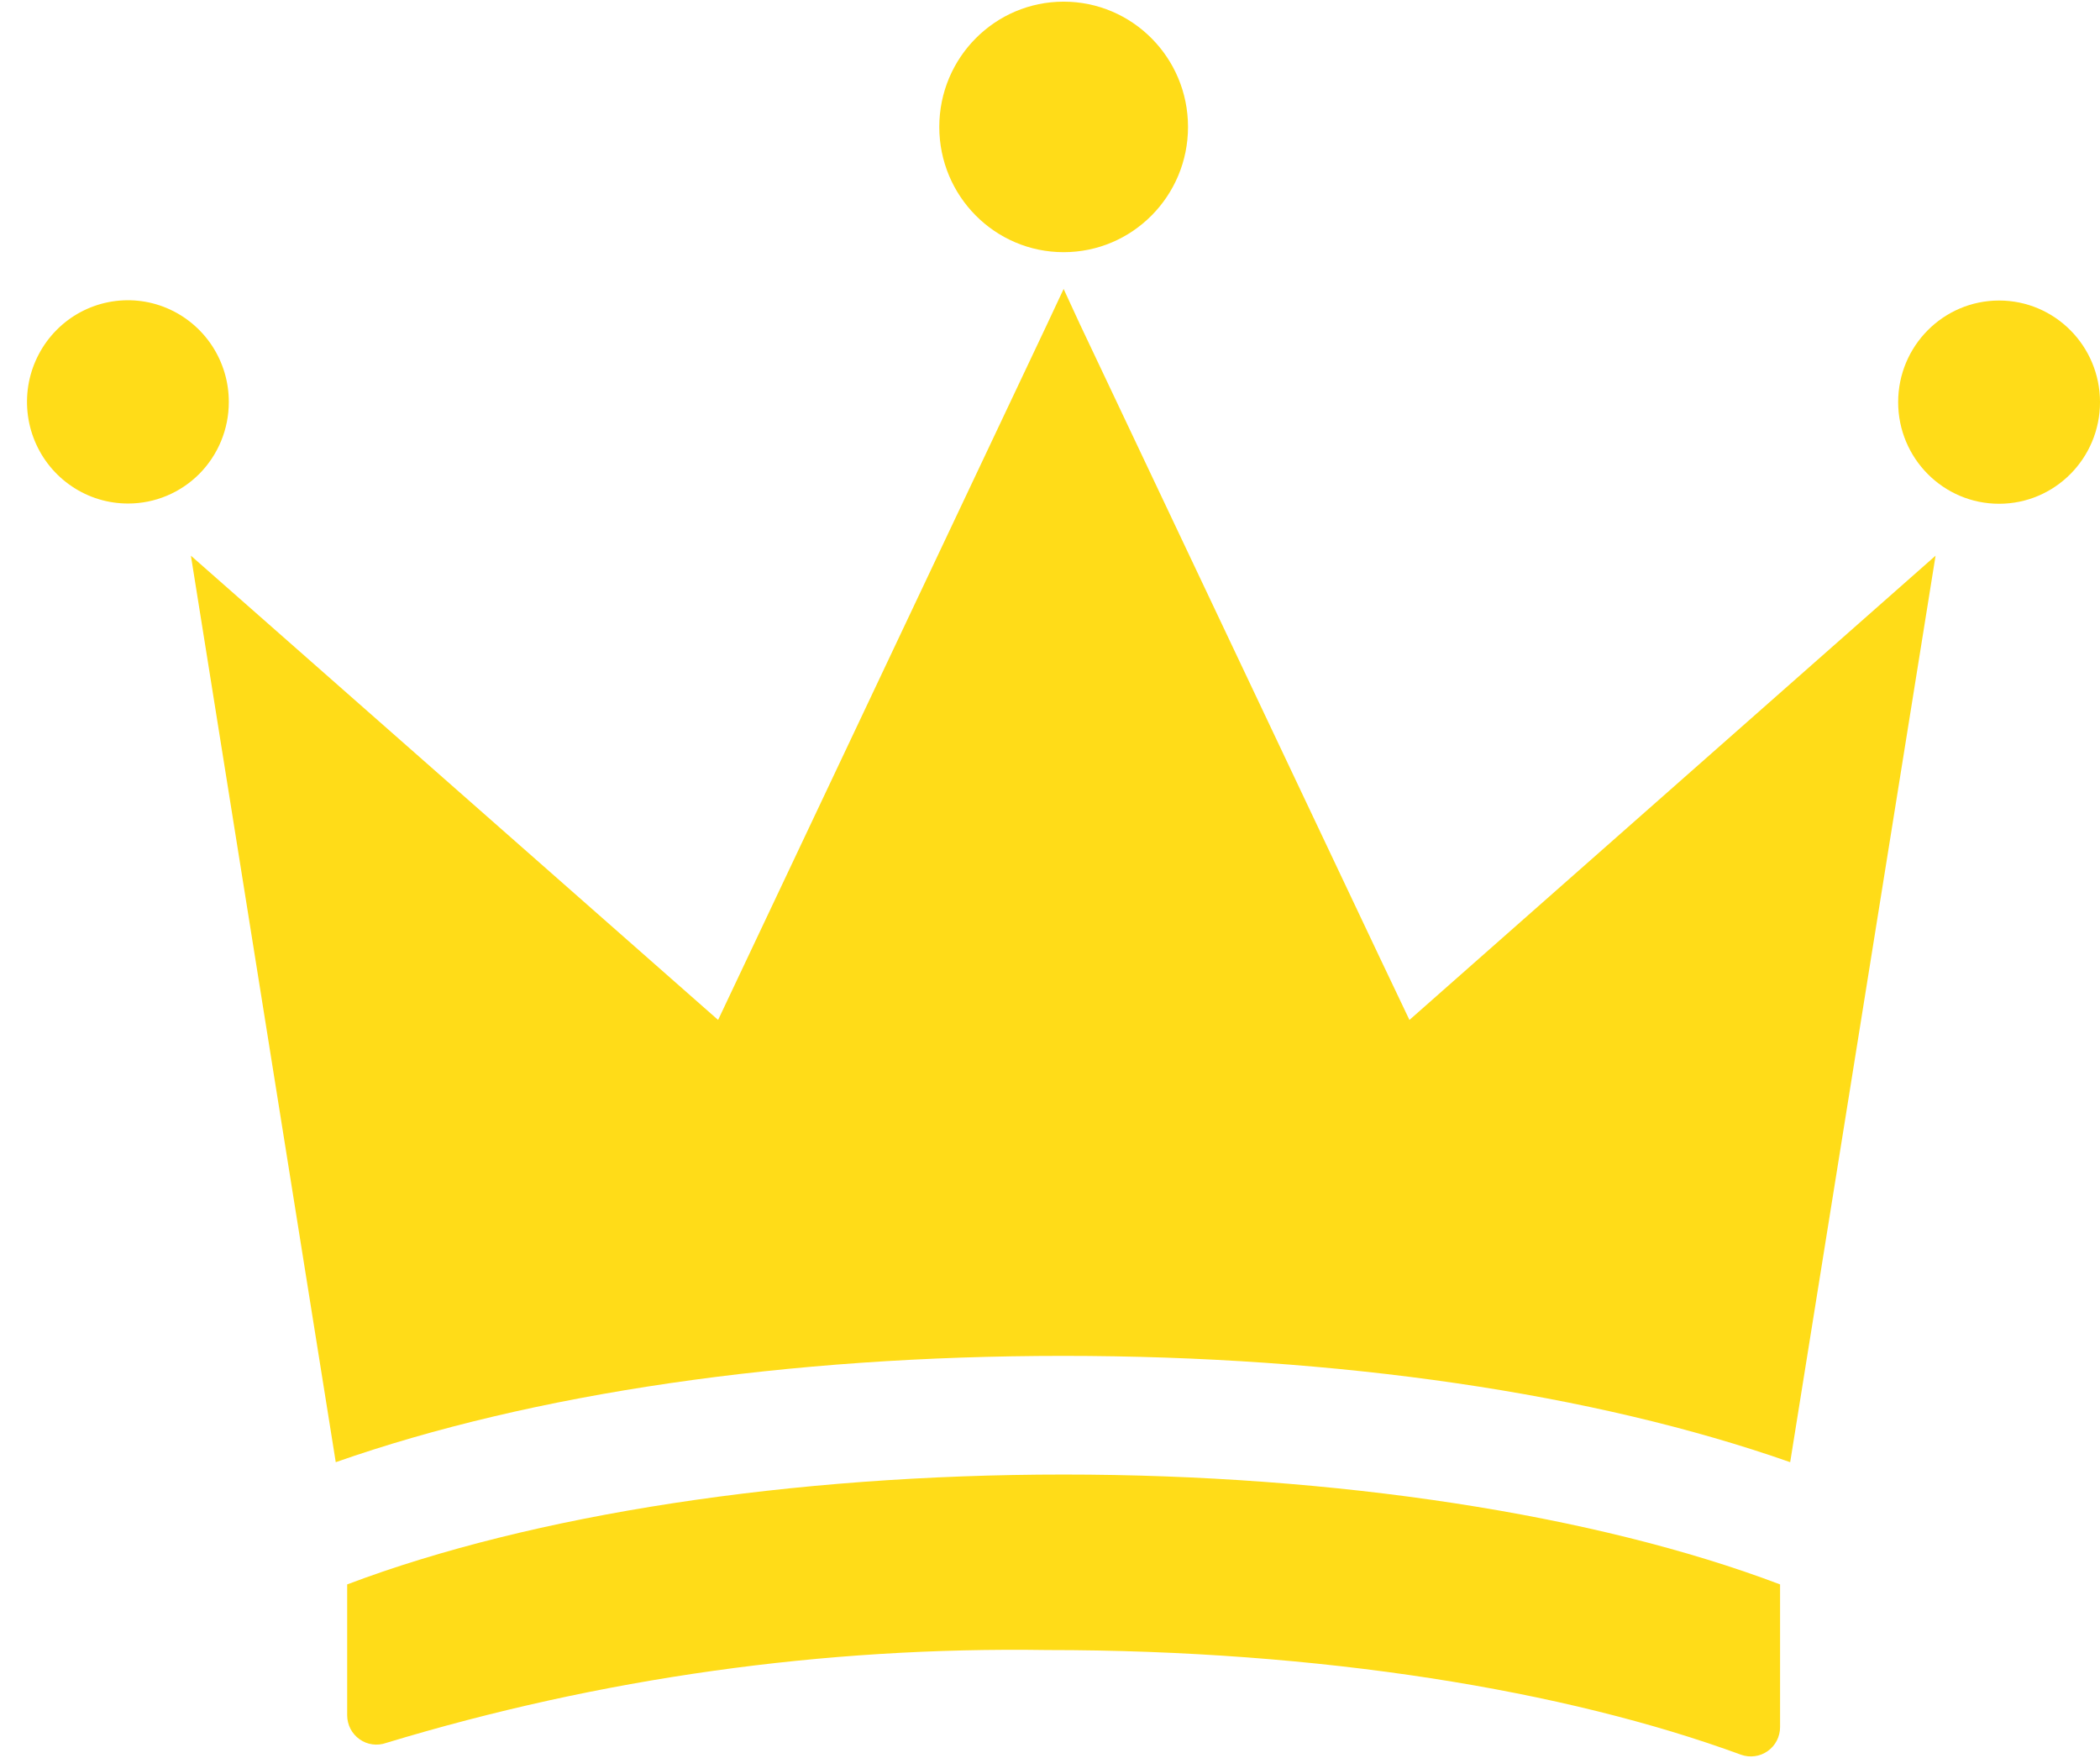 <svg width="43" height="36" viewBox="0 0 43 36" fill="none" xmlns="http://www.w3.org/2000/svg">
<g clip-path="url(#clip0_97_36)">
<path d="M7.109 32.445V35.128C7.11 35.224 7.133 35.319 7.177 35.404C7.222 35.489 7.286 35.562 7.364 35.617C7.442 35.672 7.532 35.708 7.627 35.72C7.721 35.733 7.818 35.723 7.907 35.691C12.296 34.361 16.862 33.719 21.444 33.789C27.029 33.789 32.054 34.611 35.651 35.933C35.741 35.965 35.837 35.975 35.931 35.962C36.026 35.95 36.116 35.914 36.194 35.859C36.273 35.804 36.337 35.731 36.381 35.646C36.425 35.561 36.449 35.466 36.449 35.37V32.445C32.669 31.011 27.341 30.195 21.779 30.195C16.217 30.195 10.895 31.011 7.109 32.445Z" fill="#FFDC18"/>
<path d="M28.252 19.609L22.109 6.632L21.779 5.917L21.444 6.632L14.704 20.886L3.909 11.379L6.875 29.942C10.895 28.53 16.139 27.765 21.768 27.765C27.397 27.765 32.635 28.53 36.656 29.942L39.633 11.379L28.86 20.886L28.252 19.609Z" fill="#FFDC18"/>
<path d="M21.779 5.164C23.186 5.164 24.326 4.015 24.326 2.599C24.326 1.182 23.186 0.034 21.779 0.034C20.373 0.034 19.233 1.182 19.233 2.599C19.233 4.015 20.373 5.164 21.779 5.164Z" fill="#FFDC18"/>
<path d="M4.685 8.235C4.687 7.823 4.566 7.42 4.34 7.077C4.113 6.734 3.79 6.466 3.413 6.308C3.035 6.149 2.619 6.108 2.217 6.188C1.816 6.268 1.447 6.466 1.158 6.758C0.869 7.049 0.672 7.421 0.592 7.825C0.513 8.229 0.554 8.648 0.711 9.028C0.868 9.409 1.134 9.734 1.475 9.962C1.815 10.191 2.216 10.312 2.625 10.311C3.171 10.311 3.695 10.092 4.082 9.703C4.468 9.313 4.685 8.786 4.685 8.235Z" fill="#FFDC18"/>
<path d="M40.934 10.316C42.075 10.316 43 9.384 43 8.235C43 7.086 42.075 6.154 40.934 6.154C39.792 6.154 38.867 7.086 38.867 8.235C38.867 9.384 39.792 10.316 40.934 10.316Z" fill="#FFDC18"/>
</g>
<defs>
<clipPath id="clip0_97_36">
<rect width="43" height="36" fill="white"/>
</clipPath>
</defs>
</svg>

